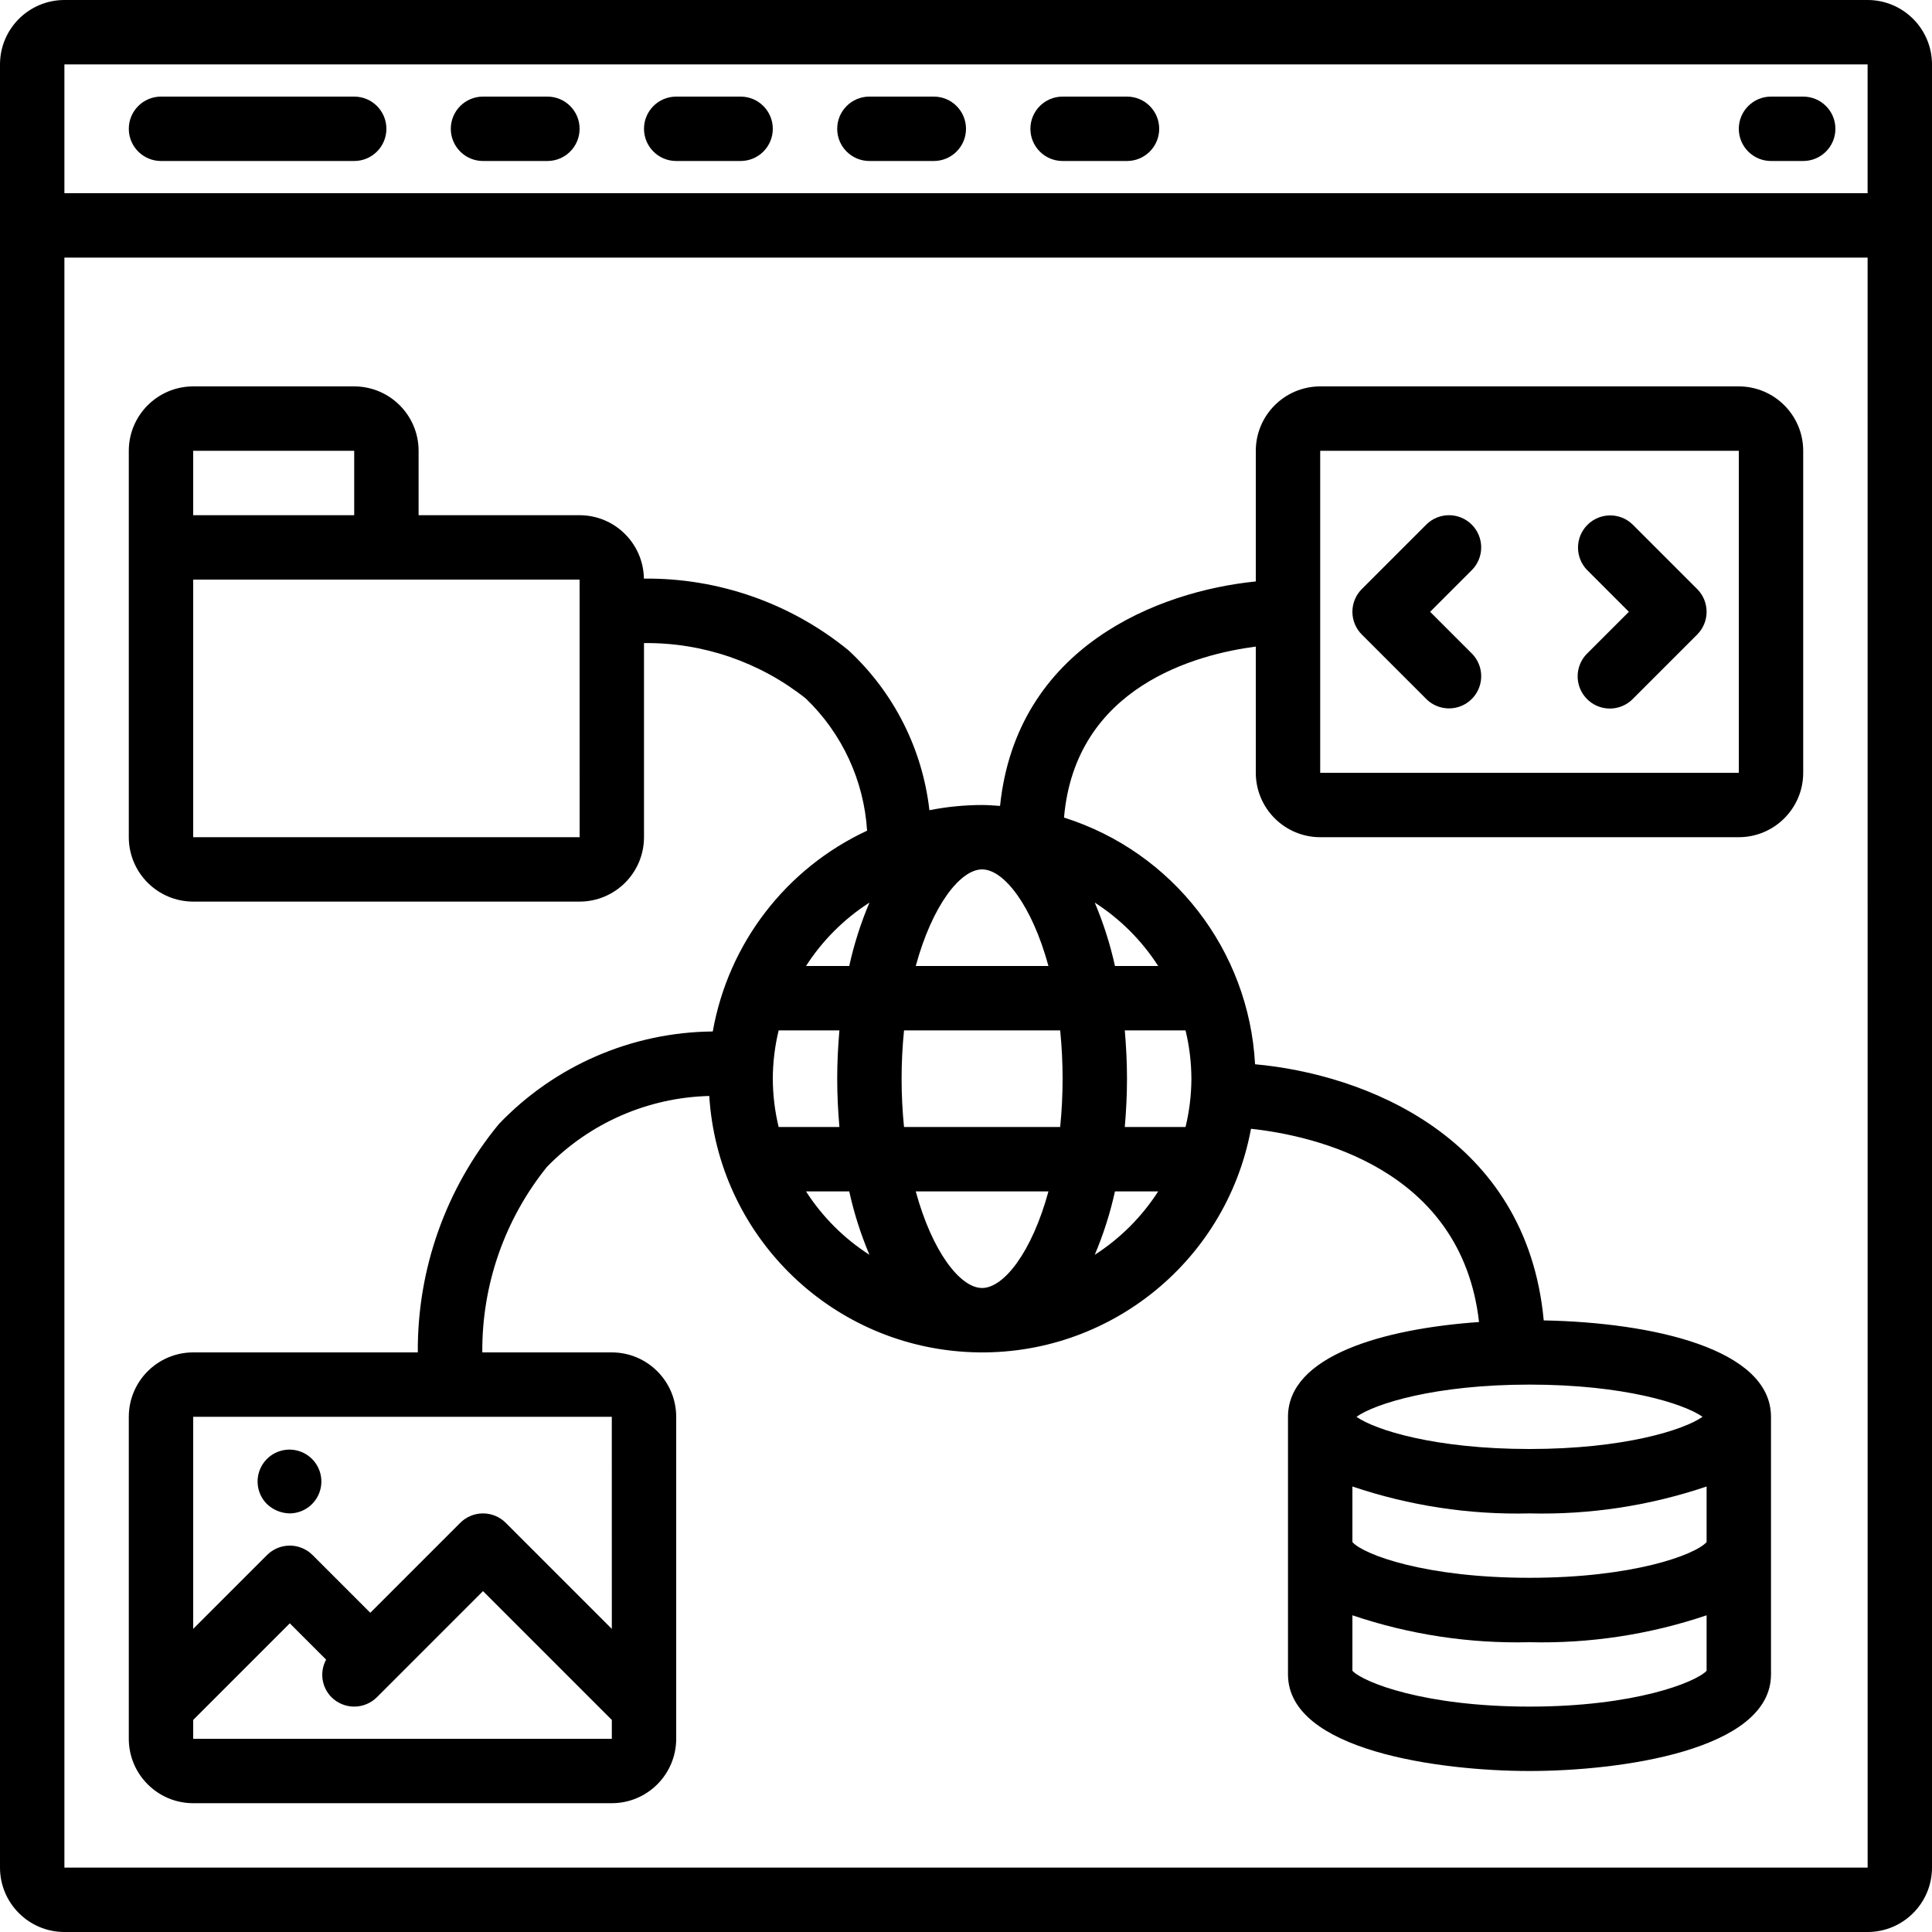 <?xml version="1.0" encoding="iso-8859-1"?>
<!-- Generator: Adobe Illustrator 19.0.0, SVG Export Plug-In . SVG Version: 6.00 Build 0)  -->
<svg version="1.1" id="Capa_1" xmlns="http://www.w3.org/2000/svg" xmlns:xlink="http://www.w3.org/1999/xlink" x="0px" y="0px"
	 viewBox="0 0 512 512" style="enable-background:new 0 0 512 512;" xml:space="preserve">
<g>
	<g>
		<g>
			<path d="M494.933,0H17.067C7.645,0.011,0.011,7.645,0,17.067v477.867c0.011,9.421,7.645,17.056,17.067,17.067h477.867
				c9.421-0.011,17.056-7.645,17.067-17.067V17.067C511.989,7.645,504.355,0.011,494.933,0z M17.067,17.067h477.867V51.2H17.067
				V17.067z M17.067,494.933V68.267h477.868l0.008,426.667H17.067z"/>
			<path d="M93.867,25.6h-51.2c-4.713,0-8.533,3.821-8.533,8.533s3.82,8.533,8.533,8.533h51.2c4.713,0,8.533-3.82,8.533-8.533
				S98.579,25.6,93.867,25.6z"/>
			<path d="M145.067,25.6H128c-4.713,0-8.533,3.821-8.533,8.533s3.82,8.533,8.533,8.533h17.067c4.713,0,8.533-3.82,8.533-8.533
				S149.779,25.6,145.067,25.6z"/>
			<path d="M196.267,25.6H179.2c-4.713,0-8.533,3.821-8.533,8.533s3.82,8.533,8.533,8.533h17.067c4.713,0,8.533-3.82,8.533-8.533
				S200.979,25.6,196.267,25.6z"/>
			<path d="M247.467,25.6H230.4c-4.713,0-8.533,3.821-8.533,8.533s3.82,8.533,8.533,8.533h17.067c4.713,0,8.533-3.82,8.533-8.533
				S252.18,25.6,247.467,25.6z"/>
			<path d="M298.667,25.6H281.6c-4.713,0-8.533,3.821-8.533,8.533s3.82,8.533,8.533,8.533h17.067c4.713,0,8.533-3.82,8.533-8.533
				S303.38,25.6,298.667,25.6z"/>
			<path d="M477.867,25.6h-8.533c-4.713,0-8.533,3.821-8.533,8.533s3.82,8.533,8.533,8.533h8.533c4.713,0,8.533-3.82,8.533-8.533
				S482.58,25.6,477.867,25.6z"/>
			<path d="M460.8,102.4H349.867c-9.421,0.011-17.056,7.645-17.067,17.067v34.622c-25.87,2.597-63.391,17.259-67.777,59.485
				c-1.579-0.103-3.151-0.241-4.756-0.241c-4.688,0.007-9.365,0.469-13.965,1.379c-1.842-16.24-9.455-31.279-21.452-42.379
				c-15.291-12.479-34.474-19.202-54.21-18.996c-0.145-9.311-7.727-16.788-17.04-16.804h-42.667v-17.067
				c-0.011-9.421-7.646-17.056-17.067-17.067H51.2c-9.421,0.011-17.056,7.645-17.067,17.067v102.4
				c0.011,9.421,7.645,17.056,17.067,17.067h102.4c9.421-0.011,17.056-7.646,17.067-17.067v-51.443
				c15.559-0.175,30.703,5.015,42.883,14.697c9.609,9.226,15.404,21.724,16.237,35.019c-21.498,10.002-36.764,29.865-40.897,53.213
				c-21.427,0.184-41.869,9.028-56.674,24.518c-14.044,17.03-21.652,38.456-21.493,60.529H51.2
				c-9.421,0.011-17.056,7.645-17.067,17.067V460.8c0.011,9.421,7.645,17.056,17.067,17.067h110.933
				c9.421-0.011,17.056-7.646,17.067-17.067v-85.333c-0.011-9.421-7.646-17.056-17.067-17.067h-34.317
				c-0.136-17.871,5.915-35.24,17.125-49.158c11.333-11.647,26.777-18.394,43.023-18.796c2.274,36.518,31.416,65.61,67.937,67.822
				c36.522,2.212,68.961-23.152,75.625-59.128c16.611,1.783,55.8,10.426,60.434,51.211c-25.644,1.802-50.628,9.031-50.628,25.116
				v68.267c0,20.208,40.233,25.6,64,25.6c23.767,0,64-5.392,64-25.6v-68.267c0-18.098-31.616-24.995-60.227-25.546
				c-4.531-48.775-47.573-65.268-76.5-67.881c-1.612-30.211-21.783-56.258-50.629-65.378c3.006-34.736,35.07-43.267,50.823-45.309
				V204.8c0.011,9.421,7.646,17.056,17.067,17.067H460.8c9.421-0.011,17.056-7.646,17.067-17.067v-85.333
				C477.856,110.045,470.221,102.411,460.8,102.4z M51.2,119.467h42.667v17.067H51.2V119.467z M51.2,221.867V153.6h102.4
				l0.008,68.267H51.2z M162.142,460.8H51.2v-5l25.6-25.6l9.623,9.623c-1.771,3.263-1.198,7.301,1.411,9.943
				c1.6,1.601,3.77,2.5,6.033,2.5c2.263,0,4.433-0.899,6.033-2.5l28.1-28.1l34.142,34.141V460.8z M162.133,375.467l0.006,56.206
				l-28.107-28.105c-1.6-1.601-3.77-2.5-6.033-2.5s-4.433,0.899-6.033,2.5l-23.834,23.834l-15.3-15.3c-1.6-1.601-3.77-2.5-6.033-2.5
				s-4.433,0.899-6.033,2.5L51.2,431.667v-56.2H162.133z M452.267,442.782c-2.929,3.067-19.088,9.485-46.933,9.485
				c-27.846,0-44.004-6.418-46.933-9.485v-14.712c15.106,5.108,30.992,7.522,46.933,7.131c15.941,0.391,31.828-2.022,46.933-7.131
				V442.782z M452.267,408.675c-3.107,3.405-19.531,9.458-46.933,9.458c-27.402,0-43.826-6.054-46.933-9.458v-14.739
				c15.106,5.108,30.992,7.522,46.933,7.131c15.941,0.391,31.828-2.022,46.933-7.131V408.675z M451.191,375.467
				c-4.908,3.471-20.8,8.533-45.858,8.533c-25.058,0-40.95-5.063-45.858-8.533c4.908-3.471,20.8-8.533,45.858-8.533
				C430.391,366.933,446.283,371.996,451.191,375.467z M314.183,273.067c1.014,4.192,1.534,8.488,1.55,12.8
				c-0.016,4.313-0.536,8.608-1.55,12.8h-16.102c0.36-4.145,0.585-8.4,0.585-12.8s-0.225-8.655-0.585-12.8H314.183z M306.931,256
				h-11.455c-1.265-5.755-3.059-11.38-5.357-16.806C296.864,243.525,302.598,249.256,306.931,256z M295.476,315.733h11.455
				c-4.333,6.744-10.067,12.476-16.813,16.806C292.418,327.114,294.211,321.488,295.476,315.733z M260.267,230.4
				c5.743,0,13.179,9.46,17.585,25.6h-35.171C247.088,239.86,254.524,230.4,260.267,230.4z M206.35,298.667
				c-1.014-4.192-1.534-8.487-1.55-12.8c0.016-4.313,0.536-8.608,1.55-12.8h16.102c-0.36,4.145-0.585,8.4-0.585,12.8
				s0.225,8.655,0.585,12.8H206.35z M213.602,315.733h11.455c1.265,5.755,3.058,11.38,5.357,16.806
				C223.669,328.209,217.935,322.477,213.602,315.733z M225.057,256h-11.455c4.333-6.744,10.067-12.475,16.813-16.806
				C228.116,244.62,226.322,250.245,225.057,256z M260.267,341.333c-5.743,0-13.179-9.46-17.585-25.6h35.171
				C273.446,331.873,266.01,341.333,260.267,341.333z M280.957,298.667h-41.381c-0.857-8.512-0.857-17.088,0-25.6h41.381
				c0.429,4.253,0.643,8.525,0.643,12.8C281.601,290.141,281.386,294.414,280.957,298.667z M349.867,204.8v-85.333H460.8
				l0.008,85.333H349.867z"/>
			<path d="M392.533,145.067c0-2.263-0.899-4.433-2.5-6.033c-1.6-1.601-3.77-2.5-6.033-2.5s-4.433,0.899-6.033,2.5L360.9,156.1
				c-1.601,1.6-2.5,3.77-2.5,6.033s0.899,4.433,2.5,6.033l17.067,17.067c2.156,2.156,5.297,2.997,8.242,2.208
				c2.944-0.789,5.244-3.089,6.033-6.033c0.789-2.944-0.053-6.086-2.208-8.242L379,162.133l11.034-11.034
				C391.634,149.5,392.533,147.33,392.533,145.067z"/>
			<path d="M432.7,139.034c-3.341-3.281-8.701-3.256-12.012,0.054c-3.311,3.311-3.335,8.671-0.054,12.012l11.033,11.034
				l-11.034,11.034c-2.178,2.151-3.037,5.304-2.251,8.262s3.097,5.269,6.055,6.055s6.111-0.073,8.262-2.251l17.067-17.067
				c1.601-1.6,2.5-3.77,2.5-6.033c0-2.263-0.899-4.433-2.5-6.033L432.7,139.034z"/>
			<path d="M76.8,401.067c4.024-0.039,7.462-2.911,8.218-6.863c0.756-3.953-1.38-7.89-5.105-9.412
				c-3.725-1.522-8.007-0.206-10.235,3.146c-2.227,3.352-1.783,7.809,1.063,10.654C72.379,400.148,74.541,401.032,76.8,401.067z"/>
		</g>
	</g>
</g>
<g>
</g>
<g>
</g>
<g>
</g>
<g>
</g>
<g>
</g>
<g>
</g>
<g>
</g>
<g>
</g>
<g>
</g>
<g>
</g>
<g>
</g>
<g>
</g>
<g>
</g>
<g>
</g>
<g>
</g>
</svg>
